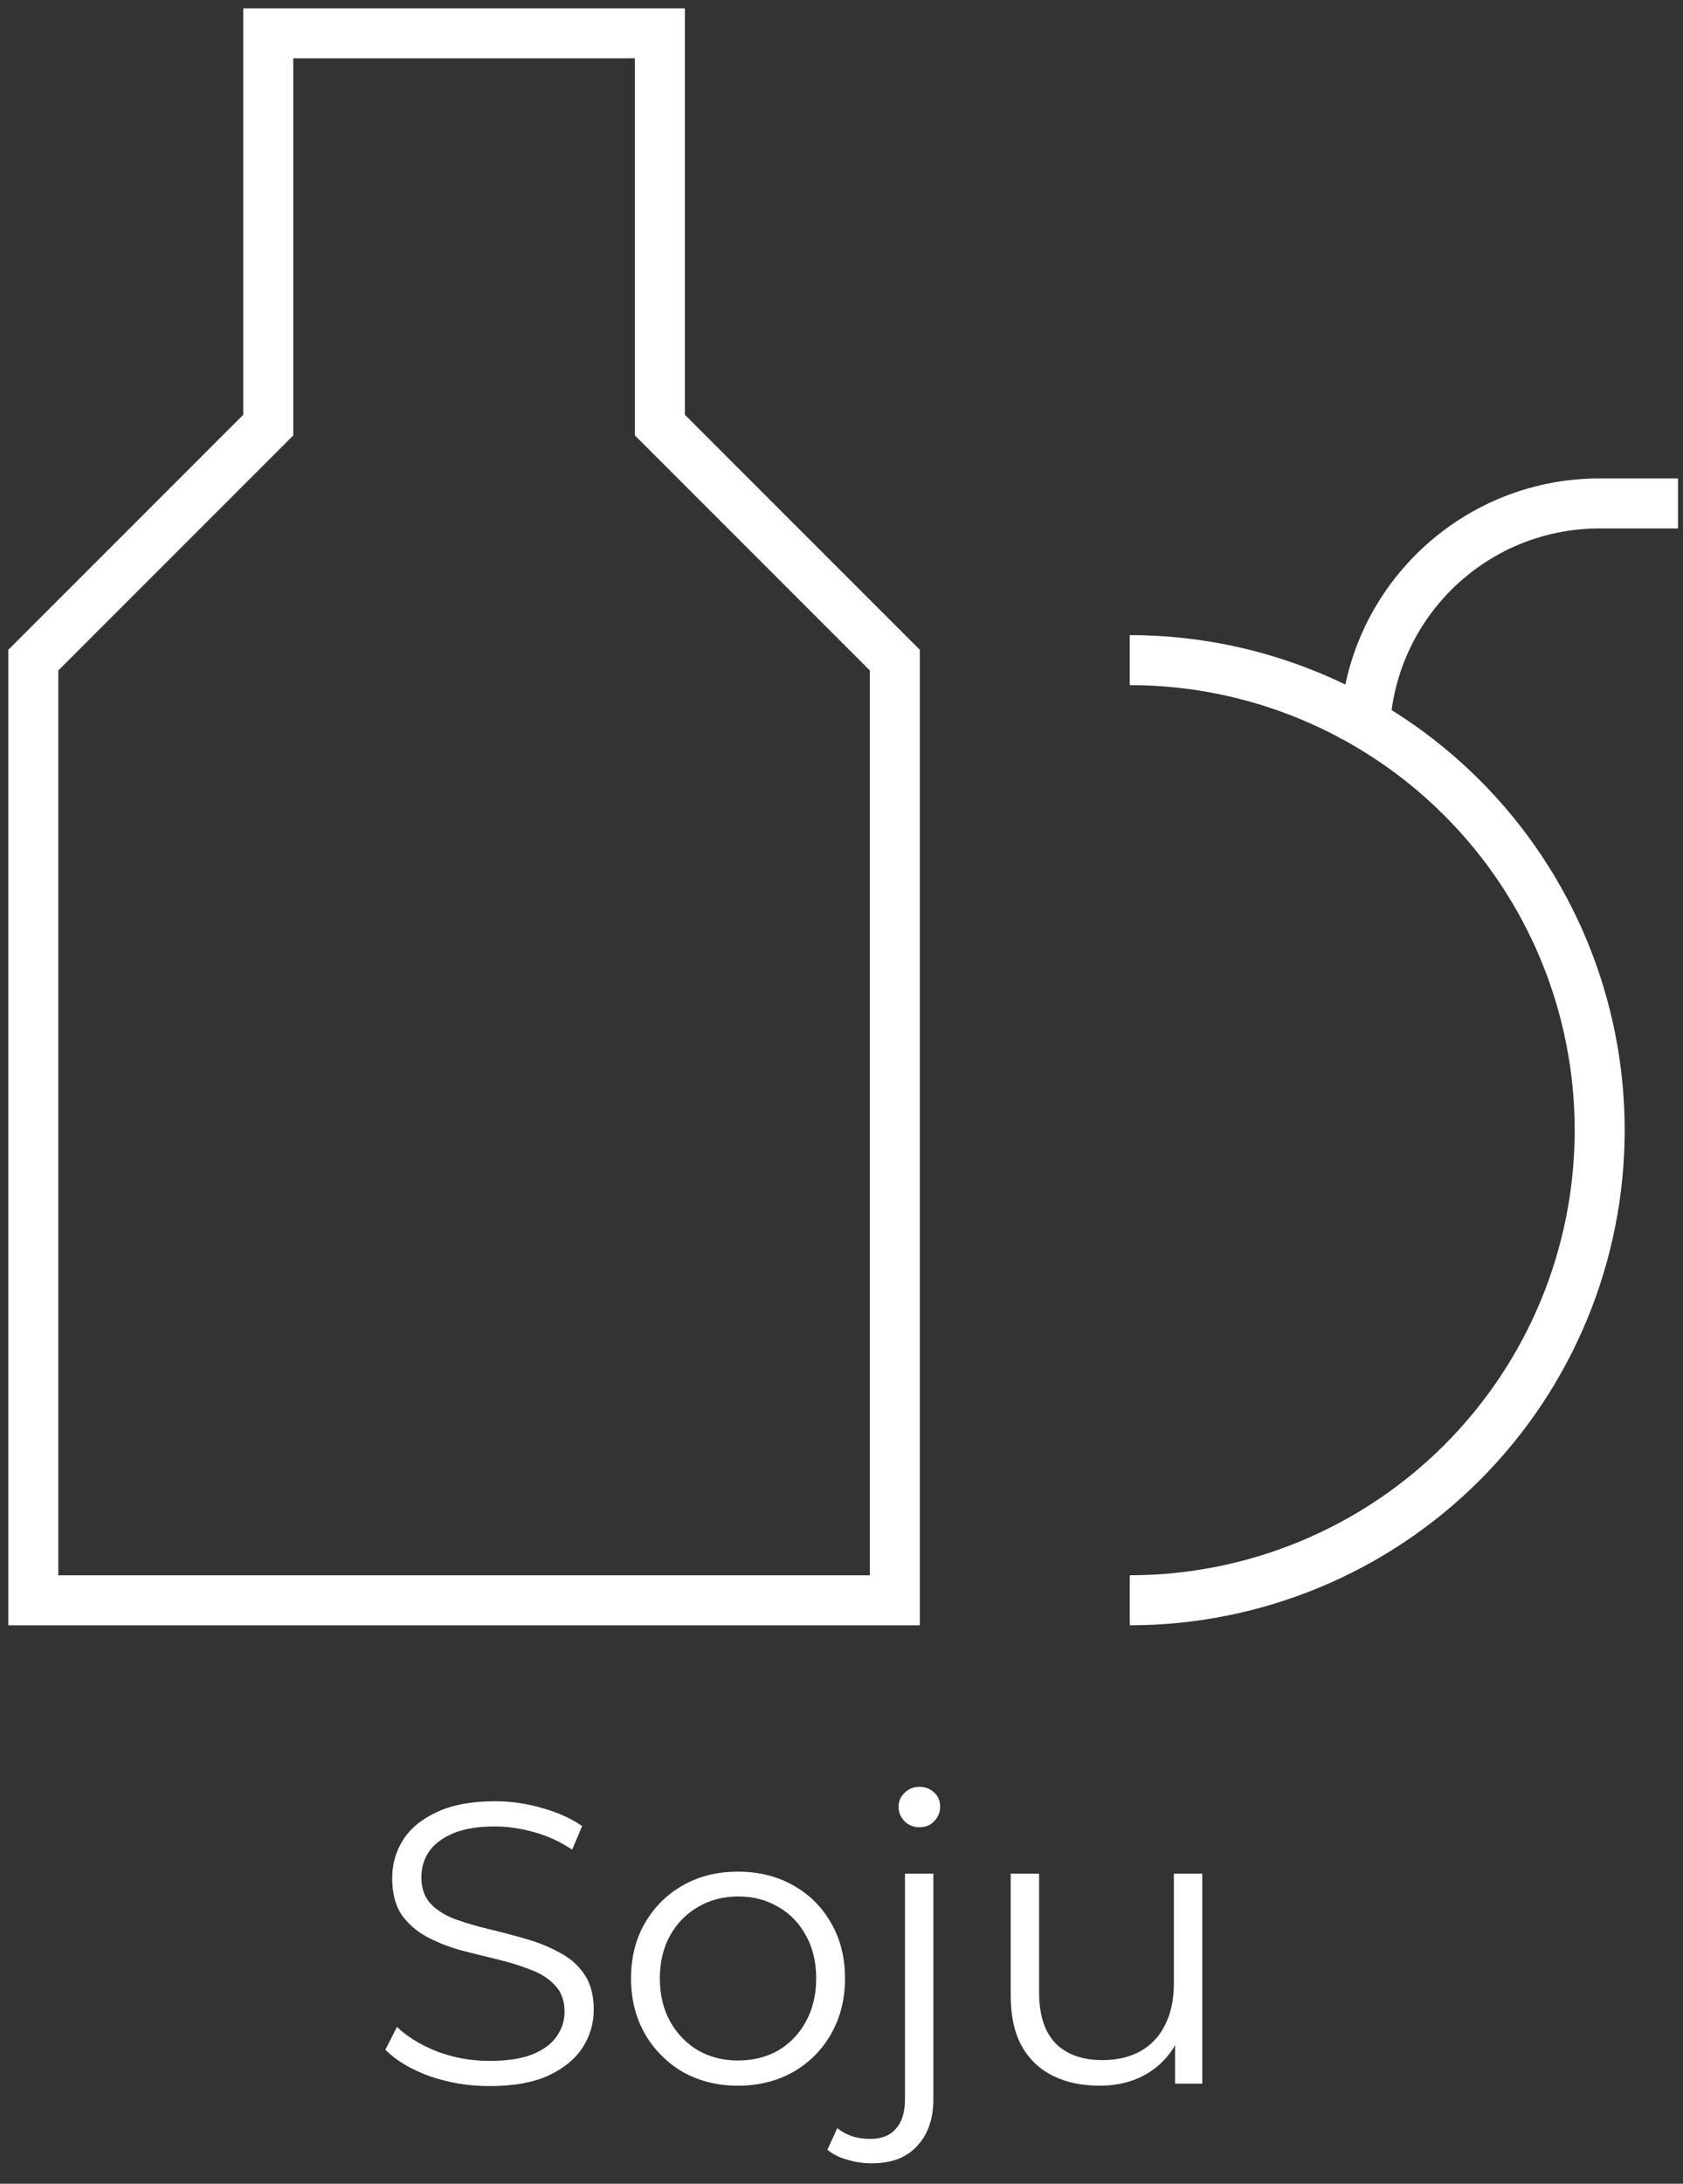 <svg width="101" height="131" viewBox="0 0 101 131" fill="none" xmlns="http://www.w3.org/2000/svg">
<rect x="0" y="0" width="101" height="131" fill="#333333" stroke="none"/>
<path d="M39.6 2H16.1V25.5L2 39.6V96H53.7V39.6L39.6 25.5V2Z" stroke="white" stroke-width="3"/>
<path d="M100.7 30.2H96C88.213 30.2 81.9 36.513 81.9 44.3" stroke="white" stroke-width="3"/>
<path d="M67.8 96C75.279 96 82.452 93.029 87.74 87.74C93.029 82.452 96 75.279 96 67.8C96 60.321 93.029 53.148 87.74 47.86C82.452 42.571 75.279 39.6 67.8 39.6" stroke="white" stroke-width="3"/>
<path d="M29.368 125.144C28.12 125.144 26.92 124.944 25.768 124.544C24.632 124.128 23.752 123.6 23.128 122.96L23.824 121.592C24.416 122.168 25.208 122.656 26.2 123.056C27.208 123.44 28.264 123.632 29.368 123.632C30.424 123.632 31.28 123.504 31.936 123.248C32.608 122.976 33.096 122.616 33.4 122.168C33.72 121.72 33.88 121.224 33.88 120.68C33.88 120.024 33.688 119.496 33.304 119.096C32.936 118.696 32.448 118.384 31.84 118.16C31.232 117.92 30.56 117.712 29.824 117.536C29.088 117.36 28.352 117.176 27.616 116.984C26.88 116.776 26.2 116.504 25.576 116.168C24.968 115.832 24.472 115.392 24.088 114.848C23.72 114.288 23.536 113.56 23.536 112.664C23.536 111.832 23.752 111.072 24.184 110.384C24.632 109.68 25.312 109.12 26.224 108.704C27.136 108.272 28.304 108.056 29.728 108.056C30.672 108.056 31.608 108.192 32.536 108.464C33.464 108.72 34.264 109.08 34.936 109.544L34.336 110.96C33.616 110.48 32.848 110.128 32.032 109.904C31.232 109.68 30.456 109.568 29.704 109.568C28.696 109.568 27.864 109.704 27.208 109.976C26.552 110.248 26.064 110.616 25.744 111.08C25.44 111.528 25.288 112.04 25.288 112.616C25.288 113.272 25.472 113.8 25.84 114.2C26.224 114.6 26.72 114.912 27.328 115.136C27.952 115.36 28.632 115.56 29.368 115.736C30.104 115.912 30.832 116.104 31.552 116.312C32.288 116.52 32.96 116.792 33.568 117.128C34.192 117.448 34.688 117.88 35.056 118.424C35.44 118.968 35.632 119.68 35.632 120.56C35.632 121.376 35.408 122.136 34.96 122.84C34.512 123.528 33.824 124.088 32.896 124.52C31.984 124.936 30.808 125.144 29.368 125.144ZM44.278 125.12C43.062 125.12 41.966 124.848 40.99 124.304C40.03 123.744 39.27 122.984 38.71 122.024C38.15 121.048 37.87 119.936 37.87 118.688C37.87 117.424 38.15 116.312 38.71 115.352C39.27 114.392 40.03 113.64 40.99 113.096C41.95 112.552 43.046 112.28 44.278 112.28C45.526 112.28 46.63 112.552 47.59 113.096C48.566 113.64 49.326 114.392 49.87 115.352C50.43 116.312 50.71 117.424 50.71 118.688C50.71 119.936 50.43 121.048 49.87 122.024C49.326 122.984 48.566 123.744 47.59 124.304C46.614 124.848 45.51 125.12 44.278 125.12ZM44.278 123.608C45.19 123.608 45.998 123.408 46.702 123.008C47.406 122.592 47.958 122.016 48.358 121.28C48.774 120.528 48.982 119.664 48.982 118.688C48.982 117.696 48.774 116.832 48.358 116.096C47.958 115.36 47.406 114.792 46.702 114.392C45.998 113.976 45.198 113.768 44.302 113.768C43.406 113.768 42.606 113.976 41.902 114.392C41.198 114.792 40.638 115.36 40.222 116.096C39.806 116.832 39.598 117.696 39.598 118.688C39.598 119.664 39.806 120.528 40.222 121.28C40.638 122.016 41.198 122.592 41.902 123.008C42.606 123.408 43.398 123.608 44.278 123.608ZM52.316 129.776C51.804 129.776 51.316 129.704 50.852 129.56C50.373 129.432 49.972 129.232 49.653 128.96L50.252 127.664C50.764 128.096 51.42 128.312 52.221 128.312C52.892 128.312 53.404 128.112 53.757 127.712C54.124 127.312 54.309 126.72 54.309 125.936V112.4H56.013V125.936C56.013 127.104 55.693 128.032 55.053 128.72C54.428 129.424 53.517 129.776 52.316 129.776ZM55.172 109.616C54.821 109.616 54.525 109.496 54.285 109.256C54.044 109.016 53.925 108.728 53.925 108.392C53.925 108.056 54.044 107.776 54.285 107.552C54.525 107.312 54.821 107.192 55.172 107.192C55.525 107.192 55.821 107.304 56.06 107.528C56.3 107.752 56.42 108.032 56.42 108.368C56.42 108.72 56.3 109.016 56.06 109.256C55.837 109.496 55.541 109.616 55.172 109.616ZM65.982 125.12C64.91 125.12 63.974 124.92 63.174 124.52C62.374 124.12 61.75 123.52 61.302 122.72C60.87 121.92 60.654 120.92 60.654 119.72V112.4H62.358V119.528C62.358 120.872 62.686 121.888 63.342 122.576C64.014 123.248 64.95 123.584 66.15 123.584C67.03 123.584 67.79 123.408 68.43 123.056C69.086 122.688 69.582 122.16 69.918 121.472C70.27 120.784 70.446 119.96 70.446 119V112.4H72.15V125H70.518V121.544L70.782 122.168C70.382 123.096 69.758 123.824 68.91 124.352C68.078 124.864 67.102 125.12 65.982 125.12Z" fill="white"/>
</svg>
